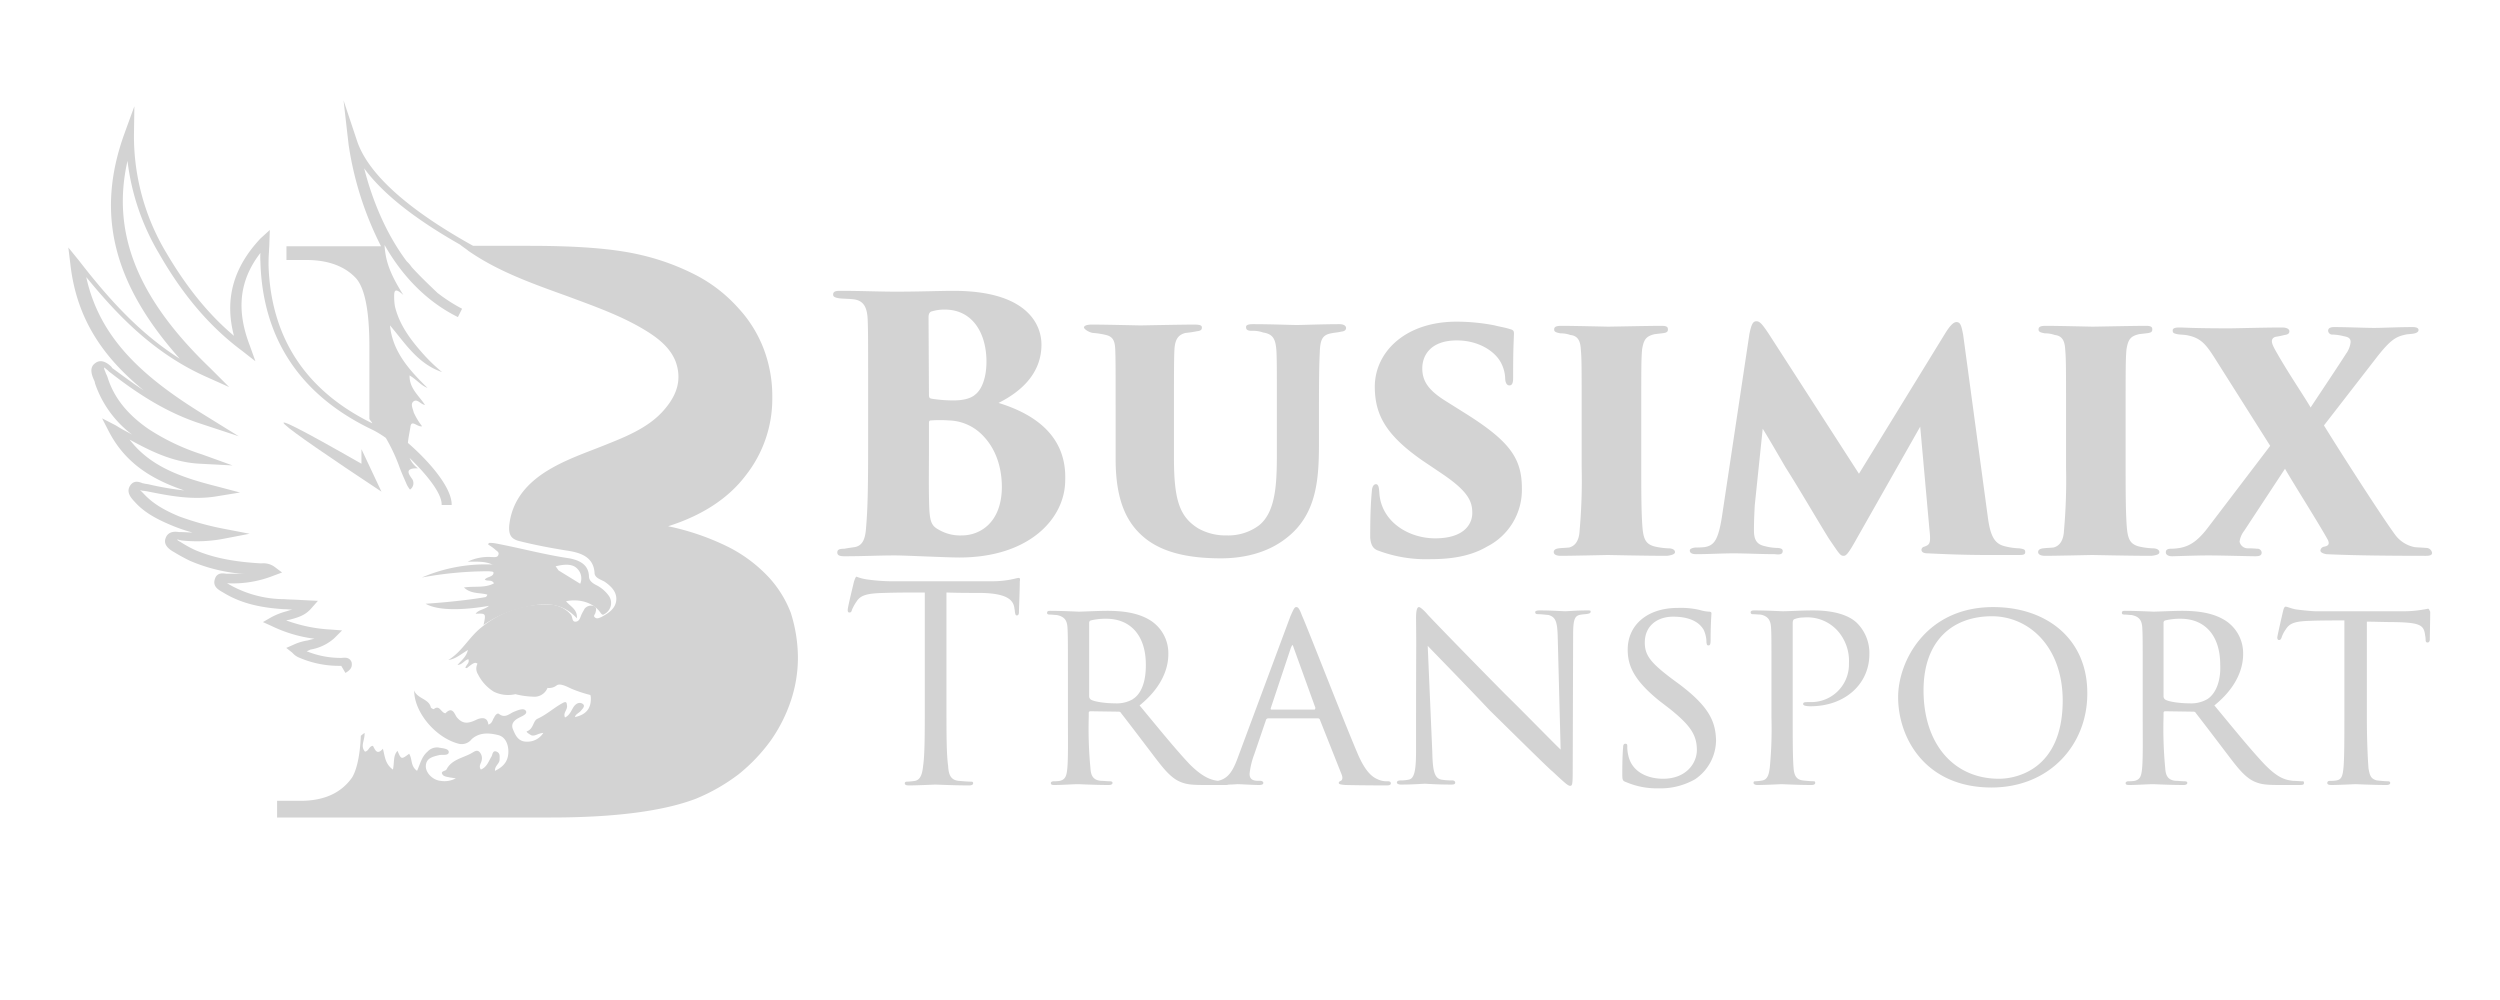 <svg xmlns="http://www.w3.org/2000/svg" viewBox="0 0 600 240"><defs><style>.cls-1{fill:#d3d3d3}</style></defs><g id="busimix"><path class="cls-1" d="M86.75 107.8v3.5c-29.9-17.1-20.7-10.2 4.8 6.7z"/><path class="cls-1" d="M184.65 138.7a34.57 34.57 0 00-9.8-7.4 59.83 59.83 0 00-14.5-5c8.2-2.6 14.5-6.7 18.7-12.3a29.66 29.66 0 006.3-18.6 32 32 0 00-2-11.5 30.19 30.19 0 00-6.1-9.9 35.66 35.66 0 00-9.9-7.8 56.5 56.5 0 00-13.5-5c-6.7-1.6-15.7-2.2-26.9-2.2h-13.4c-11.9-6.6-24.5-15.5-27.8-25l-3.3-9.9 1.2 10.5a78.93 78.93 0 007.8 24.5h-22.7v3.3h4.8c5.2 0 9.3 1.5 12 4.5 2 2.4 3.1 7.7 3.1 16.2v17.3c0 .4.5.7.7 1.2-16-7.8-24.35-20.6-24.9-37.9 0-1 0-2 .1-3.2 0-.6.1-1.4.1-2.2l.1-3.1-2.2 2c-6.6 7-8.7 14.7-6.4 23.4-6.3-5.3-11.6-12-16.4-20.2a54.44 54.44 0 01-7.6-28l.1-6.9-2.4 6.6c-6.9 19.1-2.8 35.9 13.3 54C34 80.3 26.65 72.5 19 62.6l-2.6-3.2.5 4.1c1.5 13.1 7.9 22.3 17.6 30.2-2.6-1.7-5-3.5-7.2-5.1-.1-.1-.4-.2-.5-.5-.7-.7-2.4-2.2-4-.9-1.5 1.1-.7 3-.2 4.1a1.85 1.85 0 01.2.7 25.71 25.71 0 008.9 12.3c-.4-.2-.7-.4-1.1-.6-1-.5-2-1.1-2.8-1.6l-3.3-1.7 1.7 3.3c4.1 7.8 10.7 11.5 18 14a72.16 72.16 0 01-8.7-1.5l-.7-.1a2 2 0 00-.5-.1c-.6-.2-2.1-1-3.1.6s.4 3 .9 3.6l.2.2c2.2 2.5 5.2 4.2 9.4 5.9a39.56 39.56 0 004.5 1.5c-.9 0-1.9-.1-2.8-.1H43c-.7-.1-2.7-.4-3.3 1.6-.5 1.6 1.1 2.6 1.7 3 .1 0 .1.1.2.1a45 45 0 004 2.2 40.2 40.2 0 0013.9 3.2c-1.6-.1-3.1-.1-4.8-.1h-.4c-.6-.1-2.2-.4-2.7 1.2-.7 1.9 1 2.7 1.6 3.1.1 0 .1.1.2.1 4 2.5 8.5 3.7 14.6 4.1.7 0 1.5.1 2.2.1a10.26 10.26 0 00-1.4.4 16.62 16.62 0 00-3.8 1.5l-1.9 1.1 2 .9a33 33 0 0010.4 3.1 12.44 12.44 0 00-1.6.4 12.41 12.41 0 00-3.6 1.1l-1.6.7 1.4 1.1.4.4a4.31 4.31 0 001 .7 24.21 24.21 0 0010.4 2.1l1 1.7c1.6-.9 1.6-1.7 1.5-2.5-.5-1.5-2-1.1-2.5-1.1h-.1a21.75 21.75 0 01-8.2-1.6 6.31 6.31 0 00.9-.4 11.46 11.46 0 005.7-2.7l1.9-1.9-2.6-.2a36.34 36.34 0 01-10.8-2.2c.2-.1.6-.1.9-.2 1.9-.5 3.7-1 5.2-2.8l1.5-1.7-4.1-.2c-1.4-.1-2.7-.1-4-.2a26.89 26.89 0 01-13.5-3.7.35.35 0 01-.2-.1h.4a26.57 26.57 0 0010.9-1.9l1.9-.7-1.6-1.2a4.55 4.55 0 00-3.2-1h-.5c-6.6-.4-11.4-1.4-15.6-3.2a29 29 0 01-3.6-2 .35.35 0 01-.2-.1c-.1-.1-.4-.2-.5-.4.1 0 .4 0 .5.1s.4 0 .5.1a34.42 34.42 0 0010.7-.5l5.7-1.1-5.7-1.1a68.62 68.62 0 01-11.3-3.1c-3.8-1.6-6.4-3.2-8.5-5.5l-.4-.4-.4-.4a2.39 2.39 0 00.9.2l.7.1c5.5 1.1 11 2.2 16.9 1.2l5.5-.9-5.3-1.4c-8.3-2.1-16.1-4.6-21.2-11.3 5.1 2.8 10.5 5.5 17 5.8l7.7.4-7.2-2.6a53.05 53.05 0 01-12.9-6.1c-5.1-3.5-8.4-7.6-9.9-12.5a6.31 6.31 0 00-.4-.9c-.1-.4-.5-1.1-.4-1.4.2.1.6.5.9.7a3.74 3.74 0 00.7.6c5.8 4.5 12.8 9.3 21.3 12.1l9.4 3.1-8.4-5.2c-14.6-9-25-18.3-28.2-33 7.2 8.8 15.9 18.1 28.5 23.8l5.8 2.6-4.6-4.6C32.9 71.5 26.7 55.8 30.6 38.6a56.4 56.4 0 007.6 22.3c5.6 9.8 12.1 17.5 19.9 23.3l3.2 2.5-1.4-3.9c-3.2-8.4-2.5-15.5 2.6-22.1a14.7 14.7 0 000 2.1c.5 18.6 9.7 32.2 27 40.4a23.73 23.73 0 013.1 1.9 42.19 42.19 0 013.2 6.8c.5 1.4 1.1 2.7 1.7 4.1a6 6 0 00.9 1.5 1.84 1.84 0 00.4-2.7c-.6-.9-1.9-2.5 1.5-2.4a5.85 5.85 0 01-2-2.5c4.1 4 7.8 8.5 7.7 11.3h2.4c.1-4.1-5.3-10.4-10.5-14.9.1-1.2.4-2.6.6-3.8.2-2 1.7.1 2.8-.2a16.15 16.15 0 01-2-3.3c-.2-.9-.9-2.1 0-2.7s1.6.7 2.7.9c-1.4-2.2-3.8-4-3.7-7.1 1.7 1 2.7 2.4 4.3 3-4.3-4.2-8.4-8.7-9-15 3.6 4.2 6.6 9.2 12.5 11.2a40.28 40.28 0 01-5.1-5c-2.8-3.2-5.2-6.6-6.2-10.7a13.61 13.61 0 01-.2-2.1c0-1.4-.1-2.8 2.2-.7-2.2-3.5-3.8-6.6-4.3-10a13.55 13.55 0 01-.2-2c3.8 6.7 9.5 13.3 17.6 17.3l.5-1 .5-1a39.66 39.66 0 01-5.9-3.8c-2.1-2-4.2-4-6.2-6.2a8.06 8.06 0 00-1.2-1.4c-5.7-7.6-8.7-16.4-10.2-22.3 5.2 7.1 14.2 13.3 23 18.3.6.5 1.4 1 2 1.5 7.2 5 15.5 7.9 23.8 10.9 6.7 2.5 13.3 4.8 19.2 8.5 3 1.9 5.6 4.1 6.8 7.3 1.6 4.6 0 8.4-3.2 11.9s-7.8 5.6-12.3 7.4c-4.8 2-9.8 3.6-14.2 6.1-5.7 3.2-9.7 7.6-10.3 14-.1 2 .4 3.1 2.6 3.6 3.6.9 7.3 1.6 11 2.2 3.5.5 6.7 1.5 6.9 5.5.1 1.1 1.5 1.5 2.4 2 1.6 1.1 3 2.5 2.8 4.5s-1.9 3.1-3.6 4c-.5.2-1 .5-1.5.1s0-.7.1-1.1c.2-.7.4-1.5-.6-1.7a2 2 0 00-2 .7c-.2.4-.4.7-.6 1.1-.4.7-.5 1.9-1.5 2s-.7-1.1-1.2-1.7a7 7 0 00-5.3-2.4 24.15 24.15 0 00-16.2 5.5c-3 2.4-4.6 5.8-7.9 7.8 1.7-.2 3-1.4 4.7-2.4-.4 1.7-1.6 2.5-2.5 3.6 1.2-.1 1.6-1.1 2.6-1.4.4.9-.6 1.4-.7 2.1.1 0 .2.1.4 0 1.4-1.1 1.9-1.5 2.5-1a2.5 2.5 0 00.1 2.5 10.32 10.32 0 003.8 4.2 7.81 7.81 0 005.2.6 19.34 19.34 0 004.2.6 3.37 3.37 0 003.5-2.1 3 3 0 002.2-.6c.9-.7 3 .6 3.8.9a30.87 30.87 0 004.3 1.4c0 .1.1.4.1.6.1 2.6-1.1 4.1-3.8 4.7.1-.7 1-1 1.4-1.5s1.2-1.2.4-1.7-1.6 0-2.1.7c-.6.9-.9 2-2.1 2.6-.5-1.1.5-1.7.5-2.7-.1-.7 0-1.4-1.2-.7-2 1.1-3.7 2.7-5.9 3.7-1.1.5-.9 2.4-2.5 3-.4.1.5.7 1.1 1 .9.2 1.5-.5 2.8-.6a4.53 4.53 0 01-4 2.1c-2 0-2.7-1.5-3.3-3-.5-1.2.2-2.1 1.4-2.7.7-.4 2.2-.9 1.7-1.7s-2-.1-2.8.2c-1.2.5-2.2 1.7-3.7.5-.4-.2-.9.4-1.1.9-.4.5-.4 1.4-1.4 1.7-.2-2.1-2-1.6-3-1.1-1.9.9-3.2 1-4.6-.7-.5-.7-1-2.7-2.7-.9a1.26 1.26 0 01-.7-.4c-.6-.5-1-1.5-2.1-.6a1.27 1.27 0 01-.7-.4c-.4-2.1-3.3-2.1-4-4.1 0 5.3 5.2 11.4 10.7 12.8a3 3 0 003.1-1.1c1.9-1.7 4.2-1.5 6.3-1 1.7.4 2.4 2 2.5 3.6.1 2.2-.7 3.8-3.2 5-.1-1.2 1.1-1.7 1.1-2.7 0-.7.2-1.5-.7-1.9s-1 .6-1.2 1.1c-.7 1.1-1.1 2.6-2.6 3.2-.6-.9.1-1.5.2-2.2a2.17 2.17 0 00-.6-2.1c-.6-.5-1.2 0-1.9.4-2 1.1-4.7 1.5-5.9 3.8-.2.5-1.4.4-1.1 1.1s1.1.7 1.9.9c.2 0 .6.1 1.4.2a5.77 5.77 0 01-3.7.6c-1.9-.2-3.6-2-3.5-3.6.1-1.9 1.7-2.2 3.3-2.6.7-.1 2.2.2 2.2-.7s-1.6-.9-2.5-1.1a3.07 3.07 0 00-2.6 1c-1.4 1.2-1.7 2.8-2.5 4.6-1.6-1.1-1.1-2.8-1.9-4.1-1.9 1.4-1.9 1.4-2.8-.7-1.1 1.2-.7 2.7-1.1 4.5-1.9-1.4-1.9-3.1-2.4-5-1.5 1.7-1.9.1-2.4-.7-1 .1-.9 1.2-1.9 1.4-1.2-1.4 0-2.7-.1-4.5a7.05 7.05 0 00-.9.7c-.2 4.8-1 8.2-2.1 10-2.6 3.7-6.7 5.6-12.4 5.6h-5.6v4h65.8c15.6 0 27.1-1.6 34.7-4.5a45.26 45.26 0 0010.3-5.9 41.94 41.94 0 007.7-8.1 36.93 36.93 0 004.8-9.5 32.57 32.57 0 001.7-10.2 36 36 0 00-1.7-10.9 26.61 26.61 0 00-5.15-8.4z"/><path class="cls-1" d="M101.25 138.6a88.41 88.41 0 0116.1-1.5c.6.1 1.1 0 1.1.4-.1 1-1.6.9-2.1 1.6.6.5 1.7-.1 2.2.9-2.2 1.2-4.7.6-7.2 1 1.7 1.6 3.8 1.2 5.6 1.7a.82.82 0 01-.4.6c-6.3 1.1-14.4 1.6-14.4 1.6 3.3 1.9 10 1.4 15.2.5-1 .9-2.5.9-3.2 1.9 2.5-.1 2.5-.1 1.9 2.7a27.25 27.25 0 017.7-3.7c5.2-1.4 10.4-2.6 14.7 2.1.2-2.1-1.5-2.8-2.6-4.1 3.3-.7 6.7.4 8.3 2.8.5.7.7.4 1.2.1a3 3 0 00.7-4.3 8.29 8.29 0 00-2.8-2.4c-1-.5-1.9-1.1-1.9-2.2-.1-2.7-2.1-3.8-4.7-4.3-6.1-.9-11.9-2.5-17.8-3.6a7.57 7.57 0 00-1.5-.1c-.1.1-.1.2-.2.4a10.38 10.38 0 011.7 1.2c.4.4 1.1.6.7 1.4-.2.5-.9.4-1.5.4a11.3 11.3 0 00-5.8 1.1c2.2 0 4.1-.1 5.7.6a2 2 0 00.5.1 38.56 38.56 0 00-17.2 3.1zm37.4-2a3.25 3.25 0 01.6 3.5l-5.2-3.2-.7-1c.7-.1 3.8-1.1 5.3.7zm101-39.9c5.6-2.8 10.3-7.2 10.3-14 0-4.7-3.3-12.9-21.1-12.9-3.2 0-8.2.2-13.8.2-4.1 0-8.3-.2-13.4-.2-1 0-1.7.1-1.7.9 0 .4.2.7 1.5.9.9.1 2.1.1 3.1.2 2.5.2 3.6 1.6 3.7 5.1.1 2.7.1 5.1.1 17.3v12.4c0 10.5-.1 15.5-.5 20.1-.2 3.1-1.1 4.3-2.7 4.6-.6.1-1.5.2-2.5.4-1.2 0-1.7.2-1.7.9s.6.9 1.7.9c4.6 0 8.4-.2 12.1-.2 2.5 0 12.4.5 15.5.5 16.7 0 25.4-9.3 25.4-18.6.35-10.5-7.2-15.8-16-18.5zm-16.8-20.5c0-1.1.4-1.4.9-1.5a10.27 10.27 0 013-.4c6.7 0 10 5.7 10 12.5 0 3.6-1 6.6-2.7 7.9-1.1 1-3.1 1.4-5.1 1.4a33.17 33.17 0 01-5.3-.4c-.4-.1-.7-.1-.7-.9l-.1-18.6zm8 52.3a10.13 10.13 0 01-5.6-1.4c-1.7-.9-2-2-2.2-4.6-.2-4.3-.1-10.2-.1-14.2v-6.8c0-.4.1-.6.5-.6a29.2 29.2 0 014.2 0 11.69 11.69 0 017.8 3.2c3.8 3.6 5 8.5 5 12.9-.1 8.5-5.3 11.5-9.6 11.5zm31.4-48.6a19.21 19.21 0 013.2.5c1.7.4 2.1 1.5 2.2 3.3.1 2.4.1 4.2.1 15.5v11c0 10.5 3 15.7 7.1 19 4.5 3.6 10.9 4.8 18.2 4.8 5.2 0 11-1.2 15.6-4.8 7.6-5.8 7.9-14.7 7.9-23.2v-6.9c0-10.7.1-12.3.2-14.6.1-3.1.7-4.1 2.7-4.5 1-.2 1.6-.2 2.4-.4 1-.1 1.2-.5 1.2-.9s-.4-.9-1.6-.9c-3.8 0-8.8.2-10.2.2-1.6 0-6.1-.2-10.5-.2-1.2 0-1.7.2-1.7.7s.2.9 1.4.9a7.18 7.18 0 012.7.4c2.5.4 3 1.7 3.2 4.5.1 2.4.1 4 .1 14.6v8.5c0 7.4.1 15.2-4.3 18.7a12.35 12.35 0 01-7.7 2.4 13.39 13.39 0 01-6.9-1.7c-4.5-2.8-5.8-6.9-5.8-16.9v-11c0-8.9 0-12.4.1-14.7s.6-3.8 2.7-4.3a25.12 25.12 0 002.7-.4c1-.1 1.2-.4 1.2-.9s-.4-.7-1.9-.7c-2.7 0-12.5.2-12.9.2-.2 0-8.5-.2-11.6-.2-1.5 0-1.9.4-1.9.7s1 1.1 2.1 1.3zm68.4 52.2a32.66 32.66 0 0012.6 2.1c4 0 9.2-.4 13.6-3a15.25 15.25 0 008.4-14c0-7.3-3-11.4-13.9-18.2l-4.3-2.7c-4.2-2.6-5.7-4.8-5.7-7.9s2-6.7 8.3-6.7c5.1 0 9 2.5 10.5 5.2a8.64 8.64 0 011.1 4.1c.1 1.2.6 1.5 1 1.5.6 0 .9-.5.9-1.7 0-6.7.1-7.9.2-10.7 0-.6-.1-.9-.9-1.1-1.2-.4-2.6-.6-3.7-.9a47.81 47.81 0 00-9.2-.9c-12.1 0-19.5 7.1-19.6 15.5 0 6.7 2.5 11.6 11.4 17.8l4.6 3.1c6.4 4.3 7.4 6.7 7.4 9.5s-2.1 6.1-8.9 6.1c-6.1 0-12.3-3.6-13.3-9.9-.1-.6-.1-1.2-.2-2s-.4-1.1-.7-1.1-.9.2-1 1.6c-.2 2.2-.4 5-.4 11.3.15 1.4.5 2.5 1.8 3zm71.35.4c0-.4-.4-.9-1.6-.9a17.57 17.57 0 01-3.1-.4c-2.2-.5-2.7-1.7-3-3.6-.4-3.1-.4-10-.4-15.5V99.4c0-11.3 0-13.1.2-15.5.4-2.5 1-3.2 3-3.7l1.7-.2c.9-.1 1.5-.2 1.5-.9 0-.5-.1-.9-1.5-.9-2.8 0-12.4.2-12.8.2-.2 0-8.3-.2-11.3-.2-1.5 0-1.7.4-1.7.9s.4.7 1.5.9a7 7 0 012.4.4c1.9.2 2.4 1.6 2.5 3.5.2 2.2.2 4.2.2 15.5v12.8a136.22 136.22 0 01-.5 15.2c-.1 2.1-.9 3.6-2.5 4-1 .1-1.7.1-2.5.2s-1.2.4-1.2.9.5.9 1.7.9c2.4 0 11-.2 11.3-.2s9 .2 14.2.2c1.45-.2 1.9-.5 1.9-.9zm25.85-.3c0-.4-.4-.7-1.5-.7a12.59 12.59 0 01-2.7-.4c-2-.4-2.7-1.5-2.7-3.8 0-1.1 0-2.5.2-6.1l1.9-18.3c1.1 1.7 4.1 6.9 5.5 9.3 3.5 5.5 7.3 12.1 10.4 17.1 2.4 3.5 2.7 4.1 3.5 4.1.6 0 1.1-.4 3.2-4.2l15.2-26.8 2.2 24.5c.4 3.6.1 3.8-1.2 4.3a.84.84 0 00-.7.7c0 .4.2.9 1.5.9 10 .5 14.5.4 21.8.4 1.2 0 1.6-.1 1.6-.7s-.2-.7-1.4-.9a15.52 15.52 0 01-3.5-.5c-2.5-.6-3.5-2.5-4.1-7.2l-5.9-43.6c-.4-2-.6-3-1.6-3-.6 0-1.4.6-2.7 2.7l-20.7 33.7-21.6-33.5c-1.6-2.4-2.2-3.1-3-3.1s-1.2.6-1.7 3.1l-6.6 43.9c-.9 5.6-1.9 6.8-4.1 7.2a17.73 17.73 0 01-2.2.1c-1 .1-1.4.4-1.4.7 0 .7.7.9 1.5.9 3 0 6.4-.2 9-.2s6.7.2 9.9.2c1.5.2 1.9-.1 1.9-.8zm90.4.3c0-.4-.4-.9-1.6-.9a17.57 17.57 0 01-3.1-.4c-2.2-.5-2.7-1.7-3-3.6-.4-3.1-.4-10-.4-15.5V99.4c0-11.3 0-13.1.2-15.5.4-2.5 1-3.2 3-3.7l1.7-.2c.9-.1 1.5-.2 1.5-.9 0-.5-.1-.9-1.5-.9-2.8 0-12.4.2-12.8.2-.2 0-8.3-.2-11.3-.2-1.5 0-1.7.4-1.7.9s.4.7 1.5.9a7 7 0 012.4.4c1.9.2 2.4 1.6 2.5 3.5.2 2.2.2 4.2.2 15.5v12.8a136.22 136.22 0 01-.5 15.2c-.1 2.1-.9 3.6-2.5 4-1 .1-1.7.1-2.5.2s-1.2.4-1.2.9.5.9 1.7.9c2.4 0 11-.2 11.3-.2s9 .2 14.2.2c1.65-.2 1.9-.5 1.9-.9zm64-1c-1.1-.1-2-.1-2.8-.2a7.63 7.63 0 01-4.5-2.8c-3-4-13.4-20.2-17.2-26.4l12.4-16c3.7-4.8 5-5.3 7.2-5.8.5-.1.9-.1 1.7-.2s1.4-.4 1.4-.9-.6-.7-1.4-.7c-3.5 0-7.2.2-9.3.2s-6.4-.2-9.5-.2c-1.2 0-1.5.4-1.5.9a1 1 0 001.1.9 11.72 11.72 0 012.7.4c1.2.2 1.6.6 1.6 1.4a5.72 5.72 0 01-1.1 2.8c-1.7 2.7-6.6 10-8.5 12.9-1.5-2.6-4.6-7.1-7.7-12.4-.6-1.1-1.6-2.6-1.6-3.5 0-.6.4-1 1.1-1.1a16.25 16.25 0 001.9-.4c.9-.1 1.2-.4 1.2-.9s-.6-.9-1.7-.9c-4.2 0-11.2.2-12.6.2-9 0-10.8-.2-12.1-.2-1.1 0-1.6.2-1.6.7s.1.7 1.1.9c.5.1 1.1.1 2 .2 3.8.6 5 2.4 7.4 6.2l12.9 20.4L530 126.5c-2.7 3.6-4.7 4.6-6.8 5a13.79 13.79 0 01-2.2.2c-1.1 0-1.2.5-1.2.9s.4.9 1.5.9c.6 0 5.9-.2 8.7-.2 3 0 9.7.2 11.3.2 1 0 1.5-.2 1.5-.9a1 1 0 00-1.1-.9 19.42 19.42 0 00-2.2-.1 2 2 0 01-2-1.6 5.37 5.37 0 011.1-2.6l9.8-14.9c2 3.5 8.1 13.1 10.3 17.1.4.9.2 1.4-.9 1.6a1.06 1.06 0 00-.9.9c0 .4.4.7 1.4.9 4 .2 11.4.4 23.9.4 1 0 1.5-.2 1.5-.7a1.41 1.41 0 00-1.45-1.2zm-337.8 7.2c-.2 0-.9.2-1.9.4a23.45 23.45 0 01-4.6.4h-24.4a43.87 43.87 0 01-5.2-.4 11.35 11.35 0 01-2.8-.7c-.2 0-.5.9-.6 1.2-.1.5-1.5 6.1-1.5 6.8 0 .4.1.6.4.6s.5-.1.6-.6a11 11 0 011.1-2c1-1.6 2.6-2 6.7-2.1 3.2-.1 6.4-.1 9.7-.1v27.5c0 6.2 0 11.4-.4 14.1-.2 1.9-.6 3.3-1.9 3.6a13.55 13.55 0 01-2 .2c-.4 0-.5.2-.5.4 0 .4.4.5 1 .5 2 0 6.1-.2 6.3-.2.4 0 4.5.2 8.1.2.7 0 1-.2 1-.5s-.1-.4-.5-.4c-.6 0-2-.1-3-.2-2-.2-2.4-1.7-2.5-3.6-.4-2.7-.4-7.9-.4-14.1v-27.5c2.7.1 5.5.1 8.2.1 6.2.1 7.8 1.6 8.1 3.6 0 .2.1.5.1.7.1.9.2 1.1.5 1.1s.5-.2.5-.9.2-5.2.2-7.2c.1-.6.1-.9-.3-.9zM333 187.5a4.9 4.9 0 01-2.2-.4c-.9-.4-2.8-1.1-5-6.3-3.5-8.2-12.3-30.9-13.3-33-.7-1.9-1-2.1-1.4-2.1s-.6.4-1.4 2.2l-12.8 34.4c-1 2.6-2.1 4.6-4.6 5.1-1.7-.2-3.7-.9-6.8-4-3.3-3.5-7.2-8.3-12-14.1 5.2-4.2 6.9-8.7 6.9-12.3a9.33 9.33 0 00-4-7.9c-3.1-2.1-7.1-2.5-10.7-2.5-1.9 0-6.2.2-6.8.2-.1 0-4.1-.2-6.9-.2-.6 0-.7.2-.7.5s.2.4.7.4 1.1.1 1.6.1c2 .4 2.5 1.4 2.6 3.1s.1 3.3.1 11.9v9.8c0 4.8.1 10.2-.2 12.5-.2 1.6-.6 2.2-1.7 2.5a7.57 7.57 0 01-1.5.1c-.4 0-.7.2-.7.4 0 .4.2.5.9.5 1.7 0 4.6-.2 5.7-.2.2 0 4 .2 7.3.2.6 0 .9-.2.9-.5s-.2-.4-.9-.4c-.5 0-1.2-.1-1.9-.1-2.1-.2-2.4-1.6-2.5-3.1a100 100 0 01-.4-12.3v-.9a.37.37 0 01.4-.4l6.7.1a.67.67 0 01.7.4c1.1 1.4 3.7 4.8 6.2 8.1 3.3 4.3 5.3 7.3 8.1 8.4 1.5.6 2.8.7 5.9.7h4.6a2.79 2.79 0 001-.1c1 0 1.9-.1 2.1-.1.7 0 3.7.2 5.2.2.5 0 1-.1 1-.5 0-.2-.2-.5-.7-.5h-.5c-1.5 0-2.1-.5-2.1-1.7a18.44 18.44 0 011.1-4.6l2.8-8.2a.6.6 0 01.6-.5h11.9a.51.51 0 01.5.4l5.2 13.1c.4 1 0 1.4-.2 1.5s-.5.2-.5.5.4.4 1.6.5c4.3.1 9.3.1 9.9.1s1-.1 1-.5-.35-.5-.8-.5zm-61.1-19.7a7.75 7.75 0 01-4.3 1c-2.4 0-5-.4-5.8-.9a1 1 0 01-.4-.7v-17.7a.57.57 0 01.4-.6 15.19 15.19 0 013.7-.4c5.8 0 9.5 4 9.5 11 .05 4.2-1.15 7.1-3.15 8.3zm43.6 2.5h-10.4c-.1 0-.2-.1-.1-.4l4.8-14.4c.4-.9.4-.9.7 0l5.2 14.4c-.05.1-.05.4-.25.4zm65.35-23.8c-2.5 0-4.6.2-5.2.2s-3.3-.2-6.1-.2c-.6 0-1.1.1-1.1.4s.1.5.7.5 1.5.1 2.5.2c1.7.5 2.1 1.6 2.2 5.2l.7 27.1c-1.7-1.6-8.2-8.3-13.3-13.3-9.2-9.3-18.2-18.6-18.7-19.2s-1.6-1.7-2-1.7-.7.6-.7 2.7c.1 10.8 0 .7 0 31.8 0 4.7-.4 6.6-1.7 6.9a8.72 8.72 0 01-2 .2c-.6 0-.9.2-.9.5s.4.5 1 .5c2.8 0 5.2-.2 5.7-.2s2.8.2 6.3.2c.7 0 1-.1 1-.5 0-.2-.2-.5-.7-.5a15.33 15.33 0 01-2.7-.2c-1.6-.4-2-2.1-2.1-6.6l-1.1-25.5c1.6 1.7 8.2 8.4 14.9 15.5 5.7 5.6 14.7 14.5 15 14.6 3.2 3 3.8 3.5 4.3 3.5s.6-.4.6-3.6l.1-32.7c0-4 .5-4.6 2-4.8.7-.1 1.2-.1 1.6-.2s.6-.2.6-.5-.1-.3-.9-.3zm22.3 17.8l-1.5-1.1c-5.5-4.1-6.9-5.9-6.9-9 0-4 3-6.2 6.8-6.2 5.5 0 6.9 2.5 7.3 3.1a7 7 0 01.7 3.1c.1.5.1.7.5.7s.5-.4.5-1.4c0-3.7.2-6.1.2-6.3s-.1-.4-.6-.4a9.24 9.24 0 01-2.2-.4 19.82 19.82 0 00-5.3-.5c-7.3 0-12 4.1-12 10 0 3.8 1.4 7.3 7.6 12.3l2.6 2c4.7 3.8 6.4 6.1 6.4 9.8 0 3.2-2.6 6.9-8.1 6.9-3.7 0-7.6-1.6-8.4-5.8a7.88 7.88 0 01-.2-2c0-.5-.1-.6-.5-.6s-.5.4-.5.9c-.1.9-.2 3.1-.2 6.1 0 1.6 0 1.9.9 2.2a18.71 18.71 0 007.8 1.5 16.7 16.7 0 008.8-2.2 11.4 11.4 0 005-9.3c-.1-4.7-1.85-8.2-8.7-13.4zm32-17.8c-2.7 0-5.9.2-7.3.2-.4 0-4-.2-6.8-.2-.6 0-.9.1-.9.5a.43.43 0 00.4.4c.5 0 1.6.1 2 .1 1.9.4 2.4 1.5 2.5 3.1s.1 3 .1 11.9v9.8a96.24 96.24 0 01-.4 11.9c-.2 1.6-.5 2.8-1.7 3.1a9.85 9.85 0 01-1.7.2c-.4 0-.5.1-.5.4s.4.5.9.5c1.9 0 5.7-.2 5.7-.2.4 0 4 .2 7.3.2.6 0 .9-.2.9-.5s-.1-.4-.4-.4c-.5 0-1.9-.1-2.6-.2-1.7-.2-2.1-1.5-2.2-3.1-.2-2.4-.2-7.1-.2-12v-22.6c0-.5.1-.9.4-1a6.17 6.17 0 012.2-.4 9.82 9.82 0 018.1 3.1 10.91 10.91 0 012.8 7.9 9.06 9.06 0 01-9.4 9.3c-1.2 0-1.6 0-1.6.5 0 .2.4.4.6.4a5.74 5.74 0 001.2.1c8.2 0 14.1-5.3 14.1-12.5a10.17 10.17 0 00-2.8-7.3c-.85-.9-3.5-3.2-10.7-3.2zm43.2-.8c-16.1 0-22.8 13-22.8 21.6 0 9.9 6.6 21.7 22.4 21.7 13.9 0 23-10.2 23-22.5.1-13.1-9.7-20.8-22.6-20.8zm1.4 41.2c-10.9 0-18.1-8.4-18.1-21.2 0-12.3 7.3-17.8 16.4-17.8 8.9 0 17 7.3 17 20.3-.05 16.4-11 18.7-15.3 18.7zm72.6.6c-.2 0-1.6-.1-2-.1-1.9-.2-3.7-.7-6.9-4-3.3-3.5-7.2-8.3-12-14.1 5.2-4.2 6.9-8.7 6.9-12.3a9.33 9.33 0 00-4-7.9c-3.1-2.1-7.1-2.5-10.7-2.5-1.9 0-6.2.2-6.8.2-.1 0-4.1-.2-6.9-.2-.6 0-.7.2-.7.5s.2.4.7.4 1.1.1 1.6.1c2 .4 2.5 1.4 2.6 3.1s.1 3.3.1 11.9v9.8c0 4.8.1 10.2-.2 12.5-.2 1.6-.6 2.2-1.7 2.5a7.57 7.57 0 01-1.5.1c-.4 0-.7.2-.7.4 0 .4.2.5.9.5 1.7 0 4.6-.2 5.7-.2.2 0 4 .2 7.3.2.6 0 .9-.2.9-.5s-.2-.4-.9-.4c-.5 0-1.2-.1-1.9-.1-2.1-.2-2.4-1.6-2.5-3.1a100 100 0 01-.4-12.3v-.9a.37.37 0 01.4-.4l6.7.1a.67.67 0 01.7.4c1.1 1.4 3.7 4.8 6.2 8.1 3.3 4.3 5.3 7.3 8.1 8.4 1.5.6 2.8.7 5.9.7h4.6c.9 0 1.1-.1 1.1-.5s-.1-.4-.6-.4zm-22.6-19.7a7.75 7.75 0 01-4.3 1c-2.4 0-5-.4-5.8-.9a1 1 0 01-.4-.7v-17.7a.57.57 0 01.4-.6 15.19 15.19 0 013.7-.4c5.8 0 9.5 4 9.5 11 .2 4.2-1.2 7.1-3.1 8.3zm53-21.7c-.2 0-.4.1-1.2.2a25.53 25.53 0 01-4.7.4h-21.3c-.1 0-1.9-.1-4.2-.4-1.1-.1-2.4-.7-2.8-.7-.2 0-.4.2-.6 1-.4 1.7-1.4 6.1-1.4 6.4s.1.6.4.6.4-.1.6-.5a7.12 7.12 0 011-2c.9-1.4 1.9-2 5.9-2.1 2.6-.1 6.1-.1 8.2-.1v23.3c0 4.8 0 9.5-.2 11.9-.2 2.2-.5 3-1.7 3.2a7.08 7.08 0 01-1.5.1c-.5 0-.7.2-.7.5s.2.5 1 .5c1.7 0 5.6-.2 5.8-.2s4.1.2 7.4.2c.6 0 .9-.2.9-.5s-.2-.4-.7-.4-1.7-.1-2.5-.2c-1.6-.4-1.7-1.4-2-2.8-.2-2.4-.4-7.1-.4-12v-23.3c1.9 0 4 .1 6.3.1 6.6.1 7.4.7 7.7 3.3a4.4 4.4 0 01.1.9c0 .5.1.7.5.7.2 0 .5-.2.5-.7s.1-4.8.1-6.7c-.2-.3-.25-.7-.5-.7z"/></g></svg>